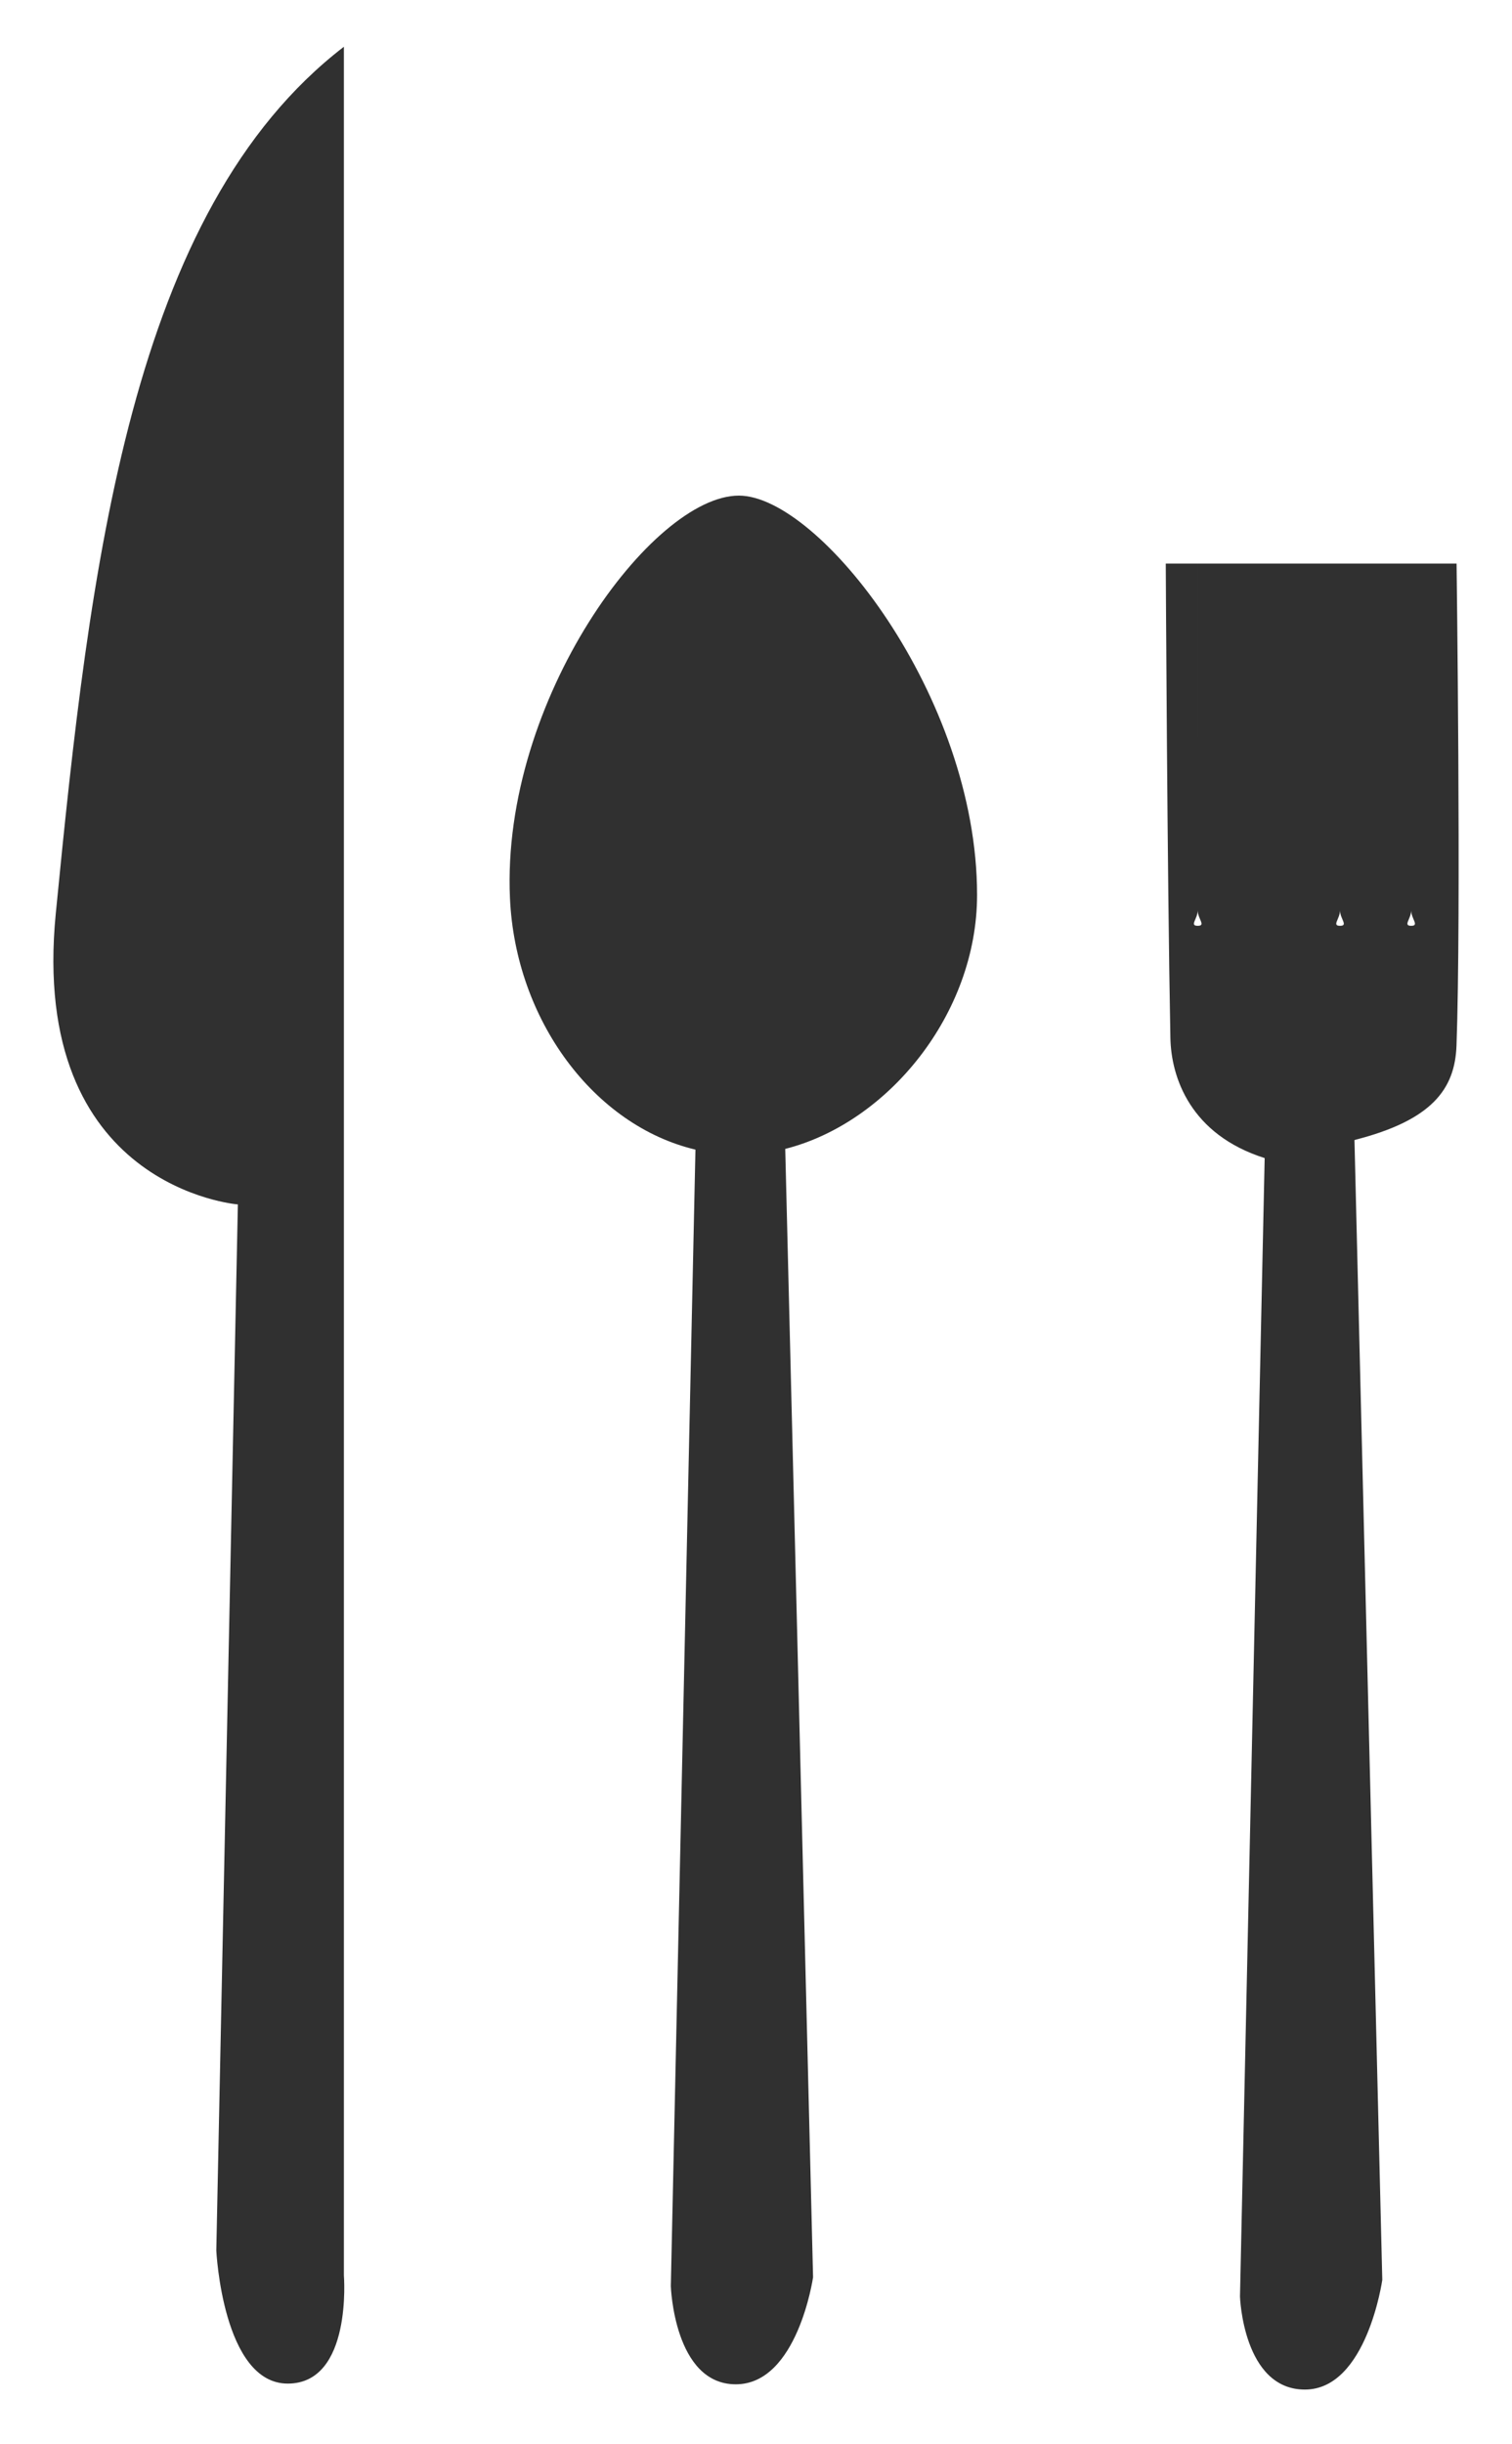 <?xml version="1.0" encoding="utf-8"?>
<!-- Generator: Adobe Illustrator 16.0.0, SVG Export Plug-In . SVG Version: 6.00 Build 0)  -->
<!DOCTYPE svg PUBLIC "-//W3C//DTD SVG 1.1//EN" "http://www.w3.org/Graphics/SVG/1.1/DTD/svg11.dtd">
<svg version="1.1" xmlns="http://www.w3.org/2000/svg" xmlns:xlink="http://www.w3.org/1999/xlink" x="0px" y="0px" width="21.25px"
	 height="34.334px" viewBox="0 0 21.25 34.334" enable-background="new 0 0 21.25 34.334" xml:space="preserve">
<g id="Soporte_1_">
</g>
<g id="Vectores">
</g>
<g id="Publicidad">
</g>
<g id="Imagenes">
</g>
<g id="Cintillos">
</g>
<g id="Logos">
</g>
<g id="Botones">
	<g>
		<path fill="#303030" d="M4.833,0.657v31.305c0,0,0.123,1.521-0.789,1.521c-0.914,0-1.004-1.869-1.004-1.869l0.303-14.695
			c0,0-2.939-0.23-2.559-4.088C1.261,7.962,1.833,2.962,4.833,0.657z"/>
		<path fill="#303030" d="M13.732,12.571c0-2.787-2.217-5.609-3.348-5.609c-1.217,0-3.341,2.869-3.217,5.652
			c0.076,1.717,1.185,3.199,2.607,3.535L9.428,32.114c0,0,0.044,1.379,0.913,1.379s1.086-1.504,1.086-1.504l-0.391-15.85
			C12.485,15.771,13.732,14.237,13.732,12.571z"/>
		<path fill="#303030" d="M20.471,7.917h-0.638v4.871c0,0.119,0.119,0.217,0,0.217s0-0.098,0-0.217V7.917h-1v4.871
			c0,0.119,0.12,0.217,0,0.217c-0.119,0,0-0.098,0-0.217V7.917h-2v4.871c0,0.119,0.12,0.217,0,0.217s0-0.098,0-0.217V7.917h-0.449
			c0,0,0.021,4.402,0.065,6.664c0.011,0.559,0.285,1.358,1.325,1.687l-0.347,15.993c0,0,0.043,1.306,0.912,1.306
			c0.87,0,1.088-1.541,1.088-1.541l-0.391-16.012c1.09-0.277,1.412-0.715,1.434-1.326C20.537,12.861,20.471,7.917,20.471,7.917z"/>
	</g>
</g>
<g id="TXT">
</g>
<g id="Guias">
</g>
</svg>
